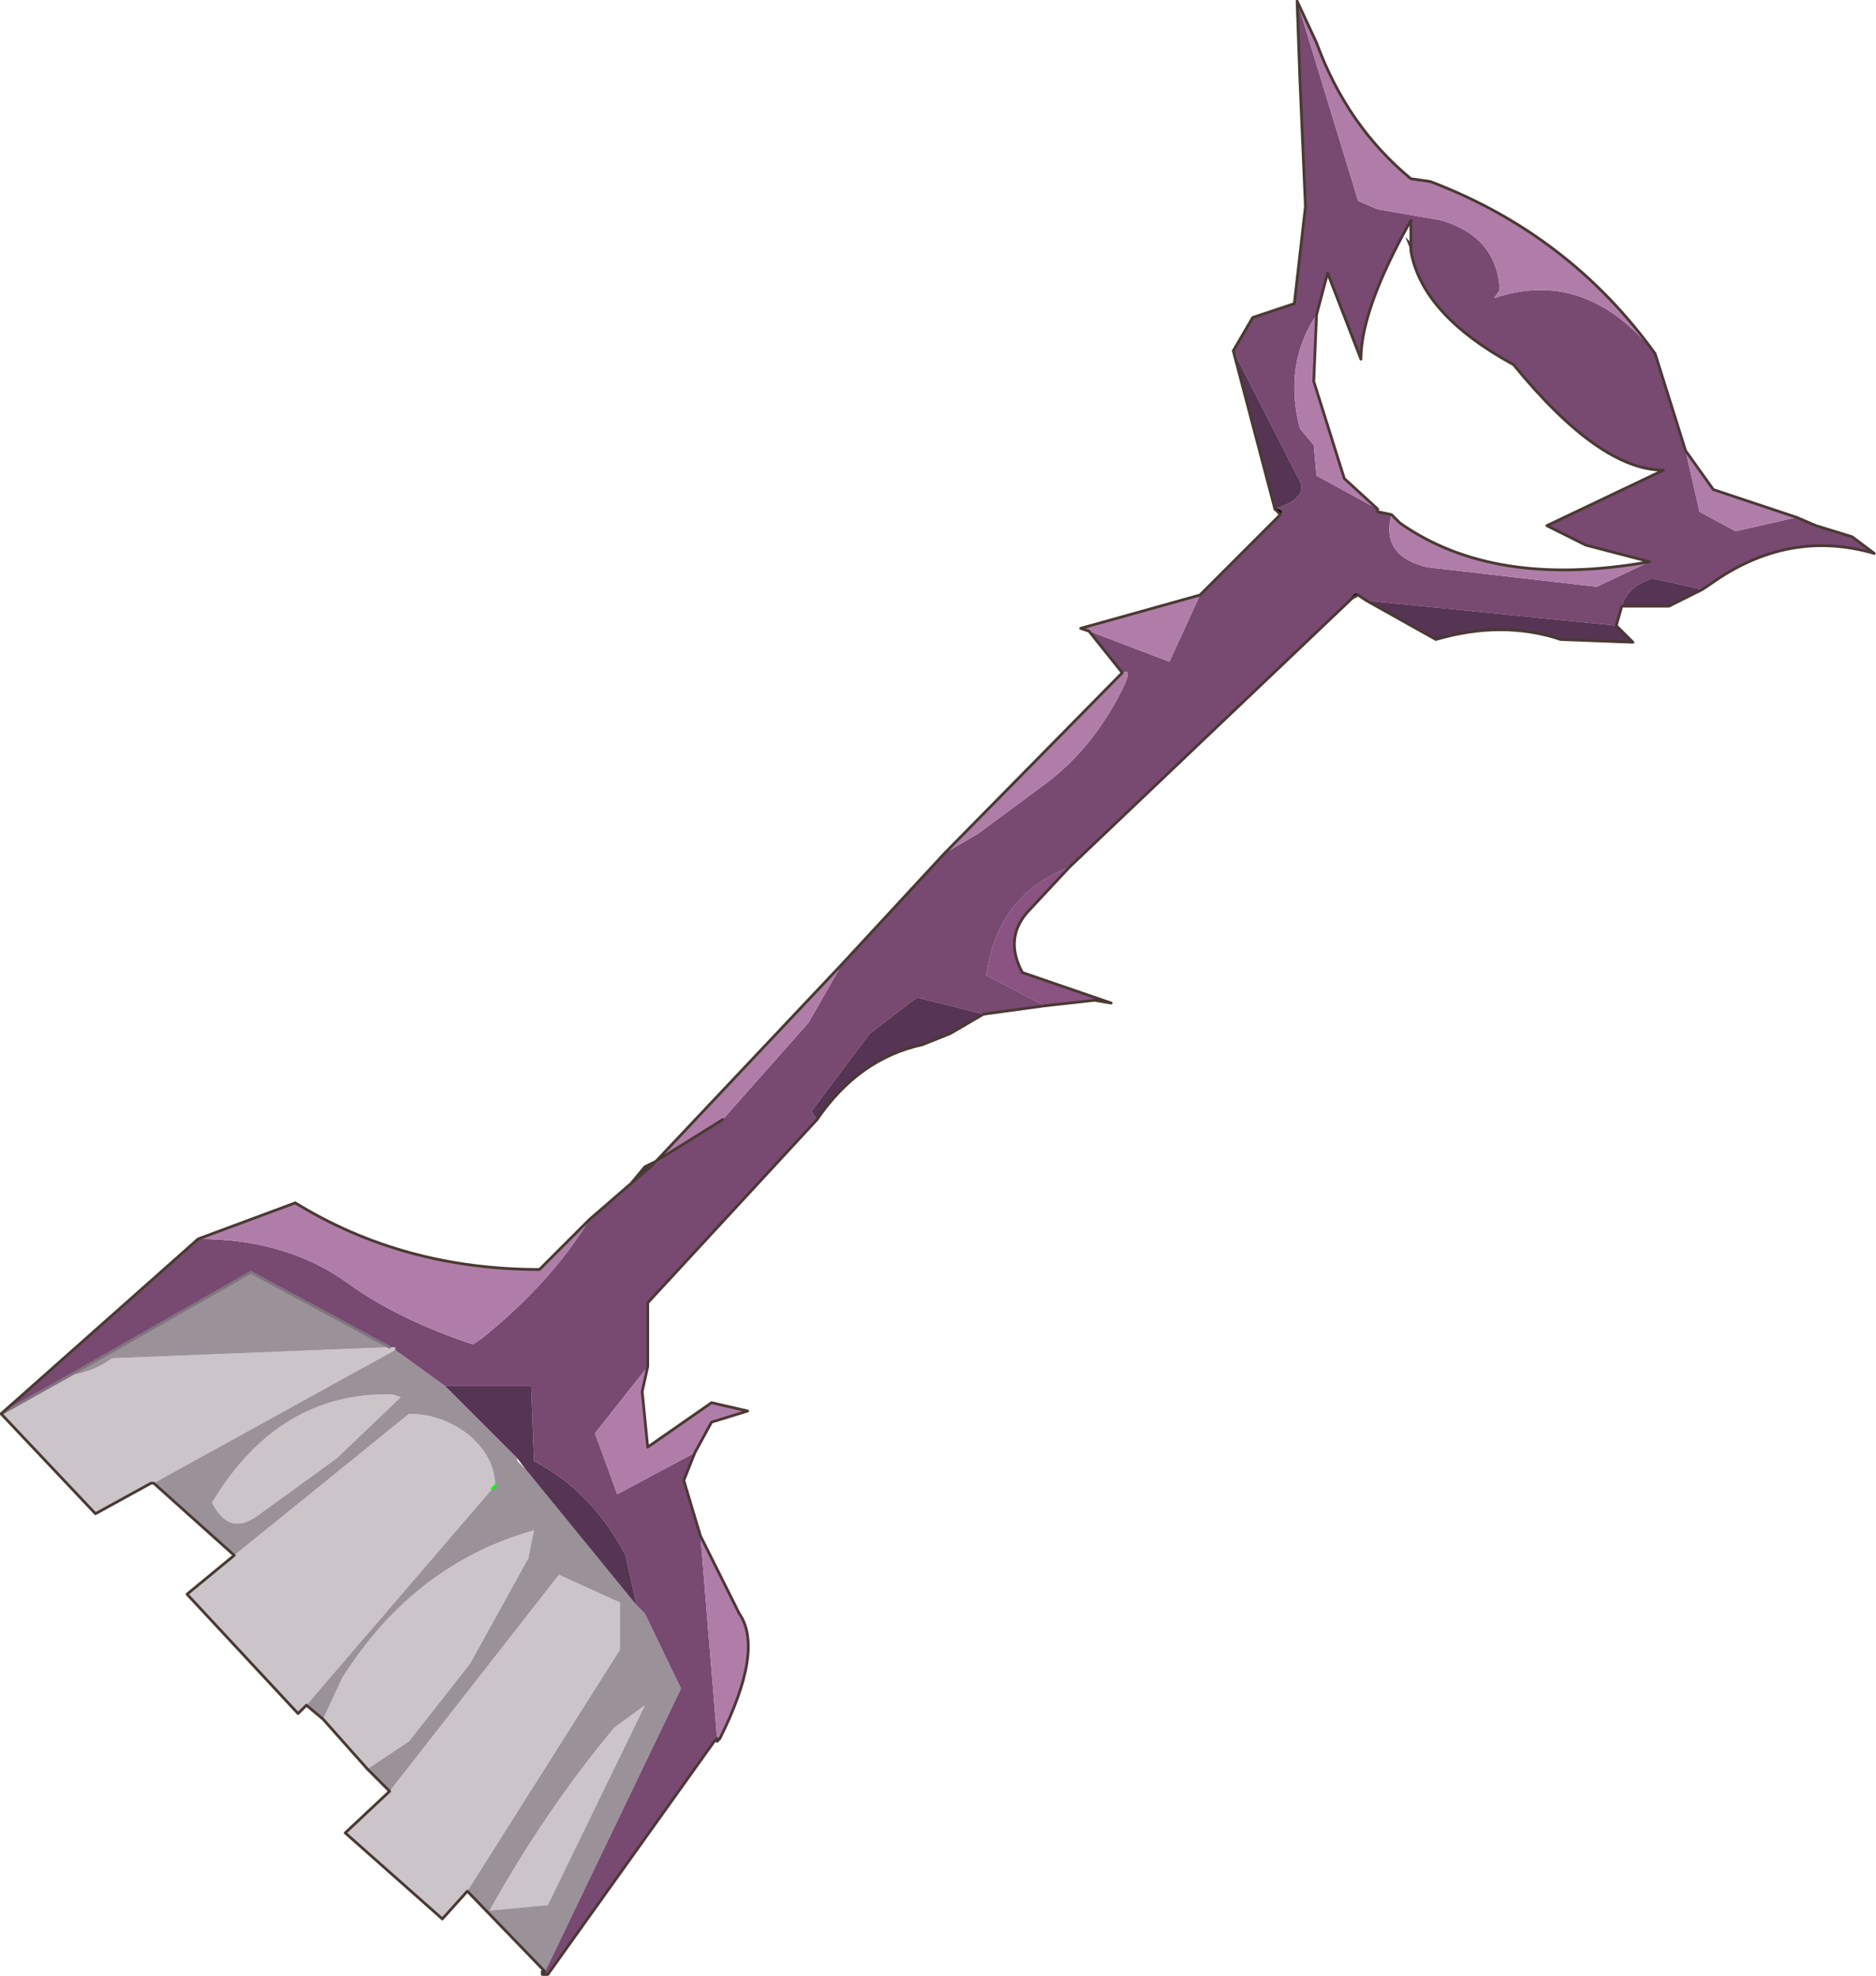 <svg viewBox="0 0 33.8 35.6" xmlns="http://www.w3.org/2000/svg" xmlns:xlink="http://www.w3.org/1999/xlink"><use transform="translate(.02 .02)" width="33.75" height="35.55" xlink:href="#a"/><defs><use width="33.75" height="35.55" xlink:href="#b" id="a"/><g id="b"><path d="m17.75 21.15-.35.3.25-.3h.1m-1.9 14.5.05.05h-.05v-.05M38.75 9.6l-.35-.15.35.15" fill="#4b2e47" fill-rule="evenodd" transform="translate(-6.05 -.15)"/><path d="m19.05 20.3-1.3.85.1-.1-.1.1h-.1l.2-.1 1.2-.75m5.8-2.05-1.05-.55q.2-1.45 1.5-1.95l-.7.75q-.5.5-.15 1.15l1.6.55-.3-.05-.9.1m-5.9 13.2H19l-.05.05v-.05" fill="#8a5382" fill-rule="evenodd" transform="translate(-6.05 -.15)"/><path d="m6.05 25.6 1.25-.7q.4-.05.75-.3l5-.2h.1v.05l-4.35 2.4h-.05l-1 .55-1.7-1.8m7 6.8 3.05-3.9 1.1.5v.85l-2.75 4.35-.45.5-1.75-1.55.8-.75m-1.2-1.3.35-.75q1.3-2.05 3.45-2.65l-.1.5-1.05 1.9-1.1 1.4-.75.5-.8-.9m-1.6-2.95 3.15-2.55q.6 0 1.1.4.45.4.45.9l-.05.05-3.35 3.9-.15.15-2-2.15.85-.7m2.85-2.9.15.05-1.15 1.1-1.45 1.05q-.5.35-.8-.25 1.2-2 3.25-1.95m1.75 9.3q1-1.8 2.25-3.3l.55-.4-1.75 3.6-1.05.1" fill="#cbc5ca" fill-rule="evenodd" transform="translate(-6.05 -.15)"/><path d="m7.3 24.9 3.25-1.85 2.5 1.35-5 .2q-.35.25-.75.3m5.85-.45.9.65 1.3 1.3v.05l.15.15 2 2.45.15.15.65 1.35-2.45 5.1-1.4-1.45 2.75-4.35V29l-1.1-.5-3.05 3.9-.4-.4.75-.5 1.1-1.4 1.05-1.9.1-.5q-2.15.6-3.45 2.65l-.35.75-.3-.25 3.35-3.9.05-.05q0-.5-.45-.9-.5-.4-1.1-.4l-3.15 2.55-1.45-1.3 4.35-2.4m-.05.8q-2.05-.05-3.25 1.95.3.6.8.25l1.45-1.05 1.15-1.1-.15-.05m1.75 9.3 1.05-.1 1.75-3.6-.55.4q-1.25 1.5-2.25 3.3" fill="#9b9199" fill-rule="evenodd" transform="translate(-6.05 -.15)"/><path d="M31.45 4.5v-.4q-.9 1.6-.9 2.5l-.6-1.55-.2.75q-.6.9-.3 2.05l.25.3.05.55 1.1.6v.05l.25.05q-.2.75.65.95l3.05.35.95-.45-1.15-.3-.7-.35 2.1-1q-1.15 0-2.7-1.9-1.65-.9-1.85-2.05V4.5M29.4.15l1.1 3.6.35.15 1.15.2q1 .3 1.05 1.25l-.1.15q1.65-.55 2.9 1l.55 1.75.25 1.1.65.35 1.1-.25.35.15.65.2.4.3q-1.55-.45-2.95.55l-.15.1-.9-.2q-.45.15-.55.5l-.1.35-4.5-.45-.15-.1h-.05l-.05.05-5.1 4.85q-1.3.5-1.5 1.95l1.05.55-1.1.15-1.2-.3-.85.65-1.05 1.4.1.15-3.05 3.3v1.15l-.95 1.2.4 1.1 1.4-.75-.2.5.3 1 .3 3.65-.05.05-3 4.2-.05-.05 2.45-5.1-.65-1.35-.15-.15-.2-.9q-.6-1.15-1.65-1.7l-.05-1.35h-1.55l-.9-.65v-.05h-.1l-2.5-1.35L7.3 24.9l-1.25.7 3.55-3.15q1.6 0 2.7.8.9.65 2.25 1.1l.15-.1q1.25-1 1.95-2.15l.75-.65.35-.3 1.3-.85 1.55-1.75.6-1.05 1.85-2 .6-.35 1.15-.85q.9-.65 1.45-1.75.2-.4 0-.3l-.6-.75 1.45.55.55-1.2L29.1 9.4v-.05L29 9.3q.6-.2.45-.5l-1.2-2.35.35-.6.75-.25.2-1.75-.1-2.3-.05-1.4" fill="#784971" fill-rule="evenodd" transform="translate(-6.05 -.15)"/><path d="M29.75 5.8 29.7 7l.55 1.75.6.55-1.1-.6-.05-.55-.25-.3q-.3-1.15.3-2.05m1.35 3.6.15.15q1.7 1.2 4.5.7l-.95.45-3.05-.35q-.85-.2-.65-.95m4.75-2.9q-1.25-1.55-2.9-1l.1-.15Q33 4.4 32 4.1l-1.15-.2-.35-.15-1.1-3.6.35.75q.55 1.5 1.7 2.45l.35.05q2.5.95 4.05 3.1m-8.2 4.35-.55 1.2-1.45-.55-.15-.05 2.15-.6m-1.4 1.4q.2-.1 0 .3-.55 1.1-1.45 1.75l-1.15.85-.6.35 3.2-3.25M21.2 17.5l-.6 1.05-1.55 1.75-1.2.75 3.35-3.55m-4.55 4.6q-.7 1.15-1.95 2.15l-.15.1q-1.35-.45-2.25-1.1-1.1-.8-2.7-.8l1.75-.65q1.95 1.2 4.4 1.2l.9-.9m2.3 9.35-.3-3.65.7 1.4q.45.65-.35 2.25h-.05m-.4-5.15-1.4.75-.4-1.1.95-1.2-.1.45.1 1 1.15-.8.65.15-.65.2-.3.55M38.4 9.45l-1.1.25-.65-.35-.25-1.1.5.7 1.5.5" fill="#b07da9" fill-rule="evenodd" transform="translate(-6.05 -.15)"/><path d="m31.45 4.65-.1-.25.1.1v.15m-3.2 1.8 1.2 2.35q.15.3-.45.5l-.75-2.85M14.05 25.1h1.55l.05 1.35q1.05.55 1.65 1.7l.2.9-2-2.45-.15-.2-1.3-1.3m6.7-4.8-.1-.15 1.05-1.4.85-.65 1.2.3-.6.35-.5.2q-1.15.25-1.9 1.35m9.9-9.35 4.5.45.3.3-1.3-.05q-1.05-.35-2.25 0l-1.25-.7m4.6.1q.1-.35.55-.5l.9.2-.6.3h-.85" fill="#563453" fill-rule="evenodd" transform="translate(-6.05 -.15)"/><path d="m22.95 9.15.1.05m1.3 1.55.05-.05M24.4 10.7h.05" fill="none" stroke="#000" stroke-linecap="round" stroke-linejoin="round" stroke-width=".05"/><path d="m0 25.45 1.25-.7L4.5 22.9 7 24.25M9.75 35.5l.05.05" fill="none" stroke="#80757e" stroke-linecap="round" stroke-linejoin="round" stroke-width=".05"/><path d="m8.85 26.8.05-.05" fill="none" stroke="#0f0" stroke-linecap="round" stroke-linejoin="round" stroke-width=".05"/><path d="M25.4 4.35v-.4q-.9 1.6-.9 2.5l-.6-1.55-.2.75-.05 1.2.55 1.75.6.55v.05l.25.05.15.15q1.7 1.2 4.5.7l-1.15-.3-.7-.35 2.1-1q-1.15 0-2.7-1.9-1.65-.9-1.85-2.05m0-.15v.15M23.35 0l.05 1.4.1 2.3-.2 1.75-.75.25-.35.6.75 2.85.1.1-1.45 1.45m-2 .65.6.75-3.2 3.25-1.85 2-3.35 3.55-.1.1-.35.3-.75.65-.9.9q-2.45 0-4.4-1.2l-1.75.65L0 25.45l1.7 1.8 1-.55h.05L4.2 28l-.85.7 2 2.15.15-.15.3.25.8.9.4.4-.8.75 1.75 1.55.45-.5 1.4 1.45h-.05m.1.05 3-4.2.05-.05m-.3-3.65-.3-1 .2-.5.3-.55.65-.2-.65-.15-1.15.8-.1-1 .1-.45v-1.15l3.05-3.3q.75-1.1 1.9-1.35l.5-.2.6-.35 1.1-.15.9-.1.3.05-1.6-.55q-.35-.65.15-1.15l.7-.75 5.1-4.85.1-.05.15.1 1.25.7q1.2-.35 2.25 0l1.3.05-.3-.3.1-.35h.85l.6-.3.15-.1q1.4-1 2.95-.55l-.4-.3-.65-.2-.35-.15-1.5-.5-.5-.7-.55-1.75q-1.55-2.15-4.05-3.1l-.35-.05q-1.15-.95-1.7-2.45L23.35 0M19.6 11.35l-.15-.05 2.15-.6M13 20.15l-1.2.75-.2.1-.25.3M9.8 35.55h.05m3.1-4.25q.8-1.6.35-2.25l-.7-1.4m.35 3.65-.05.05v-.05m-3.1 4.25h-.05v-.05" fill="none" stroke="#4a3933" stroke-linecap="round" stroke-linejoin="round" stroke-width=".05"/></g></defs></svg>